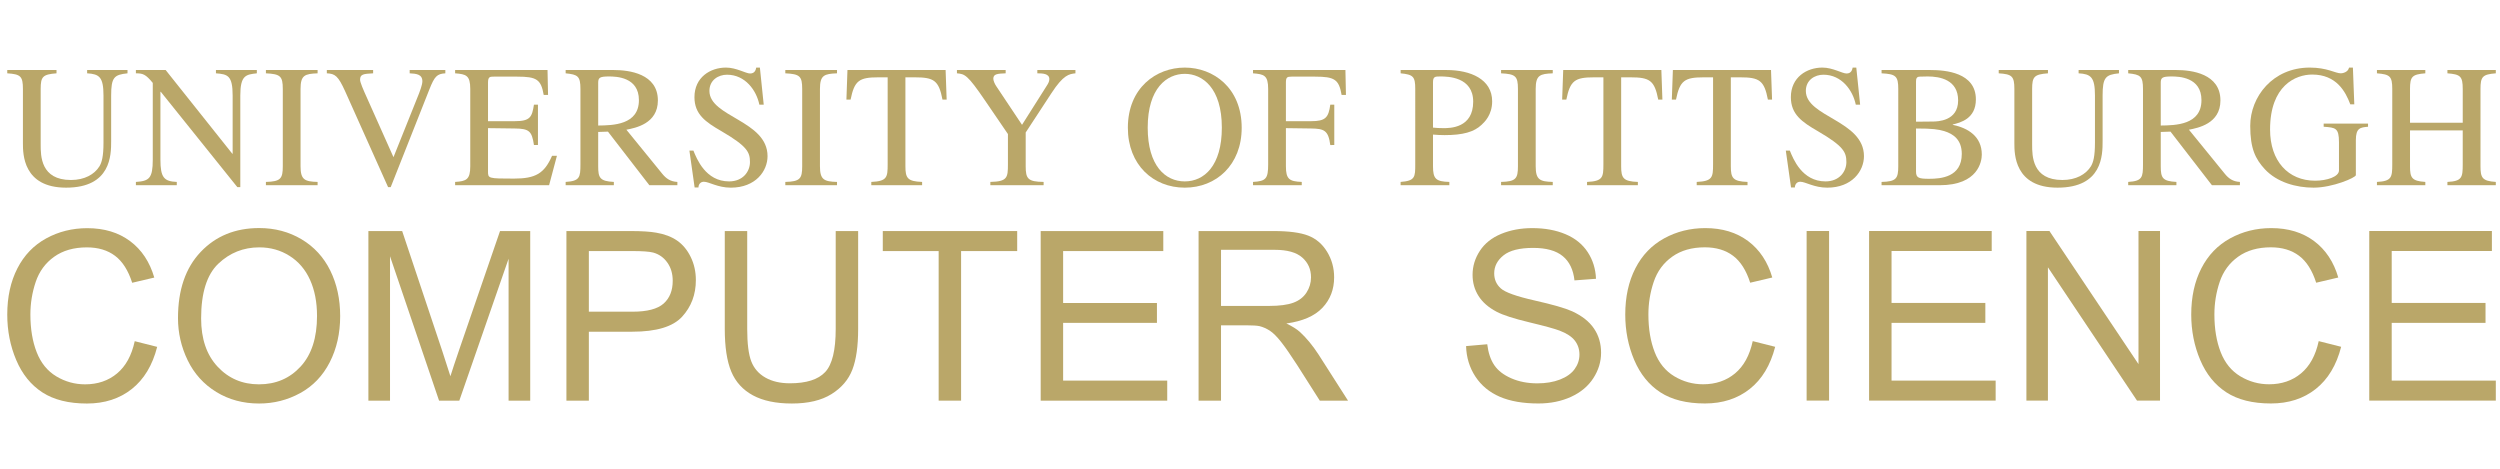 <?xml version="1.0" encoding="utf-8"?>
<!-- Generator: Adobe Illustrator 15.1.0, SVG Export Plug-In . SVG Version: 6.00 Build 0)  -->
<!DOCTYPE svg PUBLIC "-//W3C//DTD SVG 1.1//EN" "http://www.w3.org/Graphics/SVG/1.1/DTD/svg11.dtd">
<svg version="1.1" id="Layer_1" xmlns="http://www.w3.org/2000/svg" xmlns:xlink="http://www.w3.org/1999/xlink" x="0px" y="0px"
	 width="815px" height="153px" viewBox="0 -8 815 153" enable-background="new 0 -8 815 153" xml:space="preserve">
<g>
	<g>
		<g>
			<path fill="#BAA769" d="M43.922,103.227l7.316,1.851c-1.533,6.01-4.294,10.584-8.279,13.743
				c-3.985,3.15-8.856,4.727-14.613,4.727c-5.957,0-10.804-1.207-14.537-3.635c-3.731-2.426-6.573-5.939-8.521-10.543
				c-1.948-4.594-2.921-9.538-2.921-14.814c0-5.76,1.099-10.779,3.299-15.063c2.198-4.293,5.328-7.547,9.389-9.773
				c4.061-2.225,8.528-3.335,13.406-3.335c5.53,0,10.181,1.411,13.951,4.222c3.772,2.815,6.399,6.773,7.882,11.879l-7.203,1.697
				c-1.283-4.019-3.144-6.947-5.58-8.781c-2.439-1.84-5.507-2.756-9.203-2.756c-4.248,0-7.799,1.02-10.654,3.057
				c-2.854,2.037-4.858,4.77-6.014,8.197c-1.155,3.435-1.733,6.973-1.733,10.617c0,4.702,0.684,8.807,2.055,12.312
				c1.37,3.505,3.499,6.127,6.391,7.862c2.891,1.736,6.021,2.604,9.392,2.604c4.096,0,7.566-1.185,10.407-3.547
				C40.993,111.387,42.916,107.878,43.922,103.227z"/>
			<path fill="#BAA769" d="M58.025,95.686c0-9.176,2.464-16.361,7.392-21.553c4.926-5.193,11.287-7.786,19.079-7.786
				c5.104,0,9.706,1.221,13.802,3.654c4.099,2.442,7.221,5.84,9.372,10.203c2.148,4.362,3.225,9.307,3.225,14.839
				c0,5.607-1.133,10.617-3.394,15.042c-2.264,4.426-5.47,7.779-9.618,10.052c-4.149,2.279-8.623,3.409-13.425,3.409
				c-5.202,0-9.853-1.253-13.952-3.764c-4.097-2.519-7.2-5.952-9.313-10.302C59.083,105.137,58.025,100.538,58.025,95.686z
				 M65.567,95.798c0,6.666,1.79,11.909,5.373,15.74c3.583,3.841,8.075,5.755,13.481,5.755c5.507,0,10.037-1.934,13.594-5.813
				c3.559-3.867,5.336-9.361,5.336-16.477c0-4.5-0.759-8.429-2.282-11.786c-1.521-3.354-3.746-5.954-6.675-7.802
				c-2.926-1.85-6.216-2.773-9.86-2.773c-5.179,0-9.634,1.783-13.368,5.334C67.433,81.538,65.567,87.475,65.567,95.798z"/>
			<path fill="#BAA769" d="M120.095,122.609V67.322h11.012l13.084,39.145c1.207,3.647,2.087,6.372,2.641,8.184
				c0.626-2.008,1.607-4.961,2.942-8.857l13.235-38.47h9.842v55.286h-7.052V76.341l-16.063,46.269h-6.601l-15.988-47.062v47.062
				H120.095L120.095,122.609z"/>
			<path fill="#BAA769" d="M184.652,122.609V67.322h20.855c3.669,0,6.471,0.18,8.407,0.527c2.717,0.457,4.991,1.321,6.826,2.584
				c1.835,1.274,3.313,3.047,4.432,5.342c1.117,2.281,1.679,4.801,1.679,7.537c0,4.703-1.498,8.678-4.488,11.938
				c-2.993,3.26-8.398,4.883-16.216,4.883h-14.18v22.477H184.652L184.652,122.609z M191.967,93.609h14.292
				c4.726,0,8.083-0.883,10.07-2.637c1.983-1.766,2.977-4.236,2.977-7.435c0-2.312-0.583-4.293-1.752-5.935
				c-1.168-1.65-2.71-2.735-4.621-3.266c-1.231-0.322-3.507-0.49-6.823-0.49h-14.144L191.967,93.609L191.967,93.609z"/>
			<path fill="#BAA769" d="M272.442,67.322h7.314v31.941c0,5.557-0.627,9.973-1.885,13.235c-1.257,3.272-3.526,5.931-6.806,7.978
				c-3.283,2.051-7.585,3.068-12.915,3.068c-5.182,0-9.415-0.885-12.709-2.669c-3.294-1.792-5.644-4.368-7.052-7.754
				c-1.408-3.377-2.111-7.999-2.111-13.858V67.322h7.313v31.904c0,4.803,0.449,8.34,1.34,10.616
				c0.892,2.274,2.427,4.028,4.601,5.261c2.175,1.236,4.833,1.851,7.977,1.851c5.377,0,9.212-1.218,11.5-3.661
				c2.287-2.434,3.433-7.123,3.433-14.066V67.322L272.442,67.322z"/>
			<path fill="#BAA769" d="M306.002,122.609V73.85h-18.214v-6.526h43.817v6.526h-18.288v48.76H306.002L306.002,122.609z"/>
			<path fill="#BAA769" d="M339.261,122.609V67.322h39.972v6.527h-32.655v16.934h30.584v6.48h-30.584v18.821h33.938v6.522h-41.254
				V122.609z"/>
			<path fill="#BAA769" d="M390.736,122.609V67.322h24.508c4.93,0,8.675,0.5,11.236,1.49c2.565,1,4.616,2.75,6.149,5.265
				c1.533,2.513,2.297,5.292,2.297,8.335c0,3.919-1.264,7.225-3.806,9.919c-2.542,2.688-6.462,4.396-11.77,5.123
				c1.938,0.935,3.41,1.848,4.415,2.754c2.137,1.962,4.159,4.415,6.07,7.354l9.617,15.047h-9.202l-7.316-11.504
				c-2.137-3.317-3.896-5.854-5.276-7.613c-1.382-1.764-2.623-2.99-3.712-3.699c-1.096-0.701-2.208-1.191-3.34-1.47
				c-0.831-0.177-2.188-0.265-4.075-0.265h-8.481v24.551H390.736L390.736,122.609z M398.052,91.729h15.722
				c3.344,0,5.962-0.35,7.844-1.039c1.887-0.693,3.32-1.801,4.302-3.32c0.981-1.518,1.472-3.174,1.472-4.956
				c0-2.618-0.951-4.771-2.849-6.449c-1.901-1.688-4.896-2.526-8.995-2.526h-17.495V91.729z"/>
		</g>
	</g>
	<g>
		<g>
			<path fill="#BAA769" d="M477.943,104.826l6.899-0.6c0.326,2.764,1.09,5.031,2.283,6.801c1.193,1.774,3.047,3.209,5.562,4.303
				c2.515,1.095,5.345,1.641,8.485,1.641c2.792,0,5.255-0.414,7.392-1.242c2.137-0.832,3.727-1.97,4.77-3.416
				c1.042-1.442,1.565-3.021,1.565-4.731c0-1.729-0.505-3.25-1.506-4.542c-1.009-1.297-2.669-2.389-4.979-3.264
				c-1.486-0.576-4.764-1.479-9.844-2.698c-5.08-1.218-8.633-2.368-10.67-3.447c-2.643-1.384-4.608-3.101-5.9-5.147
				c-1.297-2.047-1.943-4.344-1.943-6.885c0-2.789,0.793-5.396,2.378-7.822c1.585-2.424,3.896-4.268,6.938-5.527
				c3.042-1.254,6.419-1.886,10.141-1.886c4.1,0,7.711,0.66,10.844,1.981c3.129,1.32,5.533,3.265,7.223,5.83
				c1.684,2.565,2.585,5.466,2.712,8.706l-7.014,0.528c-0.378-3.489-1.651-6.132-3.825-7.914c-2.175-1.788-5.389-2.681-9.637-2.681
				c-4.425,0-7.65,0.812-9.676,2.435c-2.022,1.618-3.031,3.576-3.031,5.858c0,1.992,0.717,3.623,2.149,4.905
				c1.405,1.282,5.08,2.595,11.028,3.942c5.942,1.34,10.022,2.521,12.236,3.523c3.217,1.485,5.594,3.363,7.125,5.637
				c1.538,2.272,2.304,4.896,2.304,7.863c0,2.938-0.841,5.713-2.529,8.314c-1.684,2.604-4.103,4.623-7.254,6.07
				c-3.16,1.443-6.708,2.166-10.655,2.166c-5.005,0-9.192-0.727-12.575-2.185c-3.383-1.459-6.032-3.651-7.958-6.579
				C479.057,111.835,478.048,108.52,477.943,104.826z"/>
			<path fill="#BAA769" d="M571.389,103.207l7.316,1.85c-1.538,6.004-4.293,10.59-8.278,13.744
				c-3.985,3.153-8.854,4.729-14.612,4.729c-5.956,0-10.803-1.21-14.537-3.634c-3.73-2.429-6.57-5.943-8.523-10.543
				c-1.948-4.598-2.92-9.541-2.92-14.819c0-5.759,1.1-10.777,3.302-15.064c2.198-4.288,5.326-7.543,9.388-9.771
				c4.062-2.225,8.527-3.338,13.404-3.338c5.533,0,10.186,1.415,13.953,4.226c3.77,2.821,6.396,6.778,7.881,11.878l-7.201,1.698
				c-1.282-4.021-3.143-6.953-5.58-8.783c-2.438-1.836-5.505-2.756-9.203-2.756c-4.249,0-7.797,1.021-10.65,3.058
				c-2.854,2.038-4.857,4.764-6.014,8.197c-1.16,3.436-1.736,6.973-1.736,10.613c0,4.707,0.685,8.812,2.058,12.314
				c1.367,3.506,3.499,6.129,6.393,7.862c2.891,1.735,6.019,2.604,9.387,2.604c4.099,0,7.564-1.185,10.409-3.547
				C568.46,111.367,570.385,107.857,571.389,103.207z"/>
			<path fill="#BAA769" d="M588.959,122.59V67.309h7.32v55.281H588.959z"/>
			<path fill="#BAA769" d="M609.321,122.59V67.309h39.976v6.523h-32.654v16.934h30.579v6.479h-30.579v18.821h33.938v6.522
				L609.321,122.59L609.321,122.59z"/>
			<path fill="#BAA769" d="M660.608,122.59V67.309h7.505l29.036,43.399V67.309h7.015v55.281h-7.505l-29.037-43.443v43.443H660.608z"
				/>
			<path fill="#BAA769" d="M755.898,103.207l7.319,1.85c-1.537,6.004-4.297,10.59-8.277,13.744
				c-3.985,3.153-8.857,4.729-14.613,4.729c-5.962,0-10.806-1.21-14.536-3.634c-3.736-2.429-6.576-5.943-8.523-10.543
				c-1.947-4.598-2.925-9.541-2.925-14.819c0-5.759,1.104-10.777,3.302-15.064c2.202-4.288,5.33-7.543,9.392-9.771
				c4.058-2.225,8.528-3.338,13.405-3.338c5.528,0,10.18,1.415,13.953,4.226c3.769,2.821,6.396,6.778,7.882,11.878l-7.203,1.698
				c-1.283-4.021-3.146-6.953-5.584-8.783c-2.435-1.836-5.505-2.756-9.198-2.756c-4.249,0-7.802,1.021-10.655,3.058
				c-2.849,2.038-4.857,4.764-6.014,8.197c-1.156,3.436-1.731,6.973-1.731,10.613c0,4.707,0.686,8.812,2.053,12.314
				c1.373,3.506,3.505,6.129,6.391,7.862c2.893,1.735,6.02,2.604,9.393,2.604c4.095,0,7.565-1.185,10.404-3.547
				C752.975,111.367,754.898,107.857,755.898,103.207z"/>
			<path fill="#BAA769" d="M772.379,122.59V67.309h39.977v6.523h-32.659v16.934h30.584v6.479h-30.584v18.821h33.938v6.522
				L772.379,122.59L772.379,122.59z"/>
		</g>
	</g>
</g>
<g>
	<g>
		<path fill="#BAA769" d="M41.568,15.904c-4.367,0.452-5.332,1.305-5.332,7.264v14.801c0,4.545,0,15.208-14.693,15.208
			c-14.069,0-14.069-11.061-14.069-14.465v-17.7c0-4.199-0.794-4.824-5.106-5.108v-1.077h16.055v1.077
			c-4.481,0.341-5.162,1.08-5.162,5.108v18.152c0,3.634,0,11.516,9.87,11.516c4.426,0,7.661-1.817,9.303-4.483
			c0.738-1.243,1.305-3.117,1.305-7.71V23.168c0-6.069-1.361-7.033-5.333-7.264v-1.077h13.162V15.904z"/>
		<path fill="#BAA769" d="M83.729,15.904c-3.574,0.399-5.39,0.625-5.39,7.264v29.841h-0.964l-24.962-31.09h-0.114v22.125
			c0,5.845,1.192,7.095,5.333,7.264v1.074H44.301v-1.074c4.311-0.284,5.502-1.137,5.502-7.264V19.027
			c-2.326-2.839-3.233-3.123-5.502-3.123v-1.077H54l21.729,27.288h0.113V23.168c0-6.528-1.588-6.98-5.447-7.264v-1.077h13.334
			V15.904z"/>
		<path fill="#BAA769" d="M86.687,51.307c4.823-0.116,5.504-1.08,5.504-5.11V21.012c0-4.199-0.794-4.877-5.504-5.108v-1.077h16.851
			v1.077c-4.142,0.168-5.56,0.567-5.56,5.108v25.185c0,4.425,1.361,4.995,5.56,5.11v1.074H86.687V51.307z"/>
		<path fill="#BAA769" d="M145.183,15.904c-2.723,0.168-3.518,0.964-5.22,5.276l-12.594,31.829h-0.852L112.562,21.86
			c-2.325-5.163-3.346-5.84-6.014-5.956v-1.077h15.091v1.077c-3.177,0.168-4.254,0.284-4.254,2.101c0,0.848,1.02,3.175,2.325,6.069
			l8.566,19.173l8.339-20.817c0.114-0.344,1.078-2.723,1.078-3.916c0-2.327-1.985-2.495-4.14-2.61v-1.077h11.629L145.183,15.904
			L145.183,15.904z"/>
		<path fill="#BAA769" d="M179.003,52.381h-30.634v-1.074c3.631-0.231,4.936-0.738,4.936-5.11V21.012
			c0-4.483-1.363-4.824-4.936-5.108v-1.077h30.123l0.171,8.112h-1.418c-0.852-5.05-2.327-5.956-8.624-5.956h-7.658
			c-1.192,0-1.871,0-1.871,1.927v12.595h8.736c5.049,0,5.616-1.361,6.24-5.389h1.305v13.165h-1.305
			c-0.68-4.543-1.531-5.336-6.24-5.394l-8.736-0.113v14.065c0,2.329,0,2.387,8.452,2.387c7.092,0,9.927-1.702,12.423-7.429h1.59
			L179.003,52.381z"/>
		<path fill="#BAA769" d="M220.824,52.381h-9.135L198.188,34.91l-3.178,0.11v11.177c0,3.805,0.568,4.879,5.105,5.11v1.074h-15.713
			v-1.074c4.596-0.284,4.822-1.481,4.822-5.73V21.012c0-4.199-0.851-4.709-4.822-5.108v-1.077h15.658
			c5.05,0,14.41,1.192,14.41,9.929c0,7.598-7.375,8.96-10.27,9.53l11.688,14.354c1.248,1.528,2.609,2.55,4.937,2.666L220.824,52.381
			L220.824,52.381z M195.01,32.922c4.766-0.058,13.275-0.168,13.275-8.28c0-7.542-7.431-7.716-9.756-7.716
			c-3.008,0-3.519,0.395-3.519,2.043V32.922z"/>
		<path fill="#BAA769" d="M248.972,26.117h-1.419c-0.964-4.656-4.595-9.761-10.552-9.761c-2.836,0-5.73,1.759-5.73,5.278
			c0,8.511,18.948,9.646,18.948,21.276c0,4.819-3.857,10.266-11.971,10.266c-4.311,0-7.089-1.928-8.792-1.928
			c-1.191,0-1.758,0.964-1.758,1.875h-1.248l-1.703-12.03h1.304c1.079,2.666,3.972,10.044,11.631,10.044
			c4.538,0,6.807-3.235,6.807-6.3c0-3.235-0.907-5.163-9.245-10.04c-5.221-3.009-8.852-5.506-8.852-11.121
			c0-6.468,5.163-9.646,10.268-9.646c3.402,0,6.467,1.93,7.884,1.93c1.591,0,1.876-1.307,1.988-1.93h1.192L248.972,26.117z"/>
		<path fill="#BAA769" d="M256.013,51.307c4.823-0.116,5.503-1.08,5.503-5.11V21.012c0-4.199-0.793-4.877-5.503-5.108v-1.077h16.851
			v1.077c-4.142,0.168-5.561,0.567-5.561,5.108v25.185c0,4.425,1.361,4.995,5.561,5.11v1.074h-16.851V51.307z"/>
		<path fill="#BAA769" d="M300.608,52.381h-16.564v-1.074c5.162-0.231,5.333-1.534,5.333-5.73V17.209h-3.063
			c-6.242,0-7.774,1.079-9.021,7.264h-1.363l0.341-9.646h31.997l0.34,9.646h-1.36c-1.192-6.242-2.78-7.264-9.022-7.264h-3.063
			v28.987c0,3.863,0.681,4.942,5.447,5.11L300.608,52.381L300.608,52.381z"/>
		<path fill="#BAA769" d="M350.597,15.904c-2.042,0.231-3.916,0.452-7.827,6.468l-8.395,12.821v11.003
			c0,4.089,0.734,5.052,5.843,5.11v1.074h-17.362v-1.074c5.561-0.116,5.731-1.418,5.731-5.73v-9.872l-7.435-10.896
			c-5.785-8.506-6.636-8.674-9.188-8.905v-1.077h15.884v1.077c-2.608,0.116-4.026,0.168-4.026,1.762
			c0,0.622,0.455,1.697,0.963,2.435l8.396,12.595l8.113-12.821c0.398-0.623,0.794-1.303,0.794-2.096
			c0-1.759-2.155-1.875-3.916-1.875v-1.077h12.424L350.597,15.904L350.597,15.904z"/>
		<path fill="#BAA769" d="M367.684,33.66c0-13.042,9.249-19.627,18.552-19.627c9.307,0,18.555,6.585,18.555,19.627
			c0,12.09-8.285,19.517-18.555,19.517C375.969,53.177,367.684,45.75,367.684,33.66z M398.32,33.602
			c0-12.931-6.297-17.529-12.085-17.529c-5.784,0-12.082,4.598-12.082,17.529c0,12.484,5.784,17.537,12.082,17.537
			S398.32,46.086,398.32,33.602z"/>
		<path fill="#BAA769" d="M433.673,39.282c-0.625-4.769-1.987-5.336-6.239-5.394l-8.228-0.113v12.421
			c0,4.257,1.137,4.942,5.163,5.11v1.074h-15.886v-1.074c4.255-0.231,4.938-1.08,4.938-5.73V21.012c0-4.483-1.361-4.824-4.938-5.108
			v-1.077h30.124l0.169,8.112h-1.416c-0.854-5.05-2.327-5.956-8.624-5.956h-7.713c-1.42,0-1.817,0.226-1.817,1.927v12.595h8.228
			c4.65,0,5.673-1.132,6.239-5.389h1.304v13.165L433.673,39.282L433.673,39.282z"/>
		<path fill="#BAA769" d="M456.604,14.828h14.979c7.828,0,14.861,3.004,14.861,10.21c0,4.425-2.493,6.751-3.457,7.658
			c-2.441,2.324-6.073,3.351-12.027,3.351c-1.362,0-2.442-0.063-3.803-0.173v10.323c0,4.146,0.964,4.995,5.331,5.11v1.074h-15.886
			v-1.074c4.768-0.341,4.768-1.649,4.768-5.73V21.012c0-4.028-0.623-4.709-4.768-5.108L456.604,14.828L456.604,14.828z
			 M467.157,33.602c1.077,0.115,2.209,0.173,3.405,0.173c2.1,0,9.698,0,9.698-8.622c0-8.112-8.285-8.228-10.776-8.228
			c-1.704,0-2.327,0.058-2.327,1.928V33.602z"/>
		<path fill="#BAA769" d="M489.35,51.307c4.819-0.116,5.5-1.08,5.5-5.11V21.012c0-4.199-0.794-4.877-5.5-5.108v-1.077h16.848v1.077
			c-4.142,0.168-5.561,0.567-5.561,5.108v25.185c0,4.425,1.363,4.995,5.561,5.11v1.074H489.35V51.307z"/>
		<path fill="#BAA769" d="M533.941,52.381h-16.565v-1.074c5.165-0.231,5.333-1.534,5.333-5.73V17.209h-3.063
			c-6.239,0-7.772,1.079-9.022,7.264h-1.36l0.342-9.646h31.996l0.34,9.646h-1.36c-1.194-6.242-2.778-7.264-9.023-7.264h-3.063
			v28.987c0,3.863,0.683,4.942,5.449,5.11v1.075H533.941z"/>
		<path fill="#BAA769" d="M569.688,52.381h-16.561v-1.074c5.163-0.231,5.333-1.534,5.333-5.73V17.209h-3.063
			c-6.244,0-7.772,1.079-9.022,7.264h-1.36l0.344-9.646h31.994l0.34,9.646h-1.358c-1.194-6.242-2.781-7.264-9.022-7.264h-3.064
			v28.987c0,3.863,0.683,4.942,5.444,5.11v1.075H569.688z"/>
		<path fill="#BAA769" d="M606.402,26.117h-1.413c-0.964-4.656-4.597-9.761-10.556-9.761c-2.836,0-5.728,1.759-5.728,5.278
			c0,8.511,18.947,9.646,18.947,21.276c0,4.819-3.859,10.266-11.973,10.266c-4.313,0-7.091-1.928-8.795-1.928
			c-1.188,0-1.757,0.964-1.757,1.875h-1.248l-1.704-12.03h1.312c1.076,2.666,3.968,10.044,11.626,10.044
			c4.54,0,6.807-3.235,6.807-6.3c0-3.235-0.908-5.163-9.246-10.04c-5.219-3.009-8.851-5.506-8.851-11.121
			c0-6.468,5.163-9.646,10.271-9.646c3.401,0,6.466,1.93,7.884,1.93c1.59,0,1.873-1.307,1.985-1.93h1.19L606.402,26.117z"/>
		<path fill="#BAA769" d="M613.39,14.828h15.887c4.935,0,14.86,0.791,14.86,9.583c0,6.3-4.989,7.547-7.545,8.175v0.11
			c4.938,1.021,9.476,3.745,9.476,9.704c0,2.153-1.138,9.982-13.731,9.982H613.39v-1.074c4.765-0.116,5.444-1.08,5.444-5.11V21.012
			c0-4.199-0.793-4.877-5.444-5.108V14.828z M624.621,31.674l5.39-0.053c1.589,0,8.34-0.115,8.34-6.865
			c0-6.751-5.899-7.831-9.929-7.831c-1.191,0-1.982,0.058-2.551,0.058c-1.134,0-1.25,0.795-1.25,1.644V31.674z M624.621,47.957
			c0,2.103,1.021,2.329,4.311,2.329c3.747,0,10.609-0.512,10.609-8.112c0-4.656-2.779-6.526-5.729-7.435
			c-1.928-0.567-3.741-0.851-9.19-0.851V47.957z"/>
		<path fill="#BAA769" d="M690.78,15.904c-4.369,0.452-5.331,1.305-5.331,7.264v14.801c0,4.545,0,15.208-14.695,15.208
			c-14.068,0-14.068-11.061-14.068-14.465v-17.7c0-4.199-0.796-4.824-5.104-5.108v-1.077h16.052v1.077
			c-4.479,0.341-5.158,1.08-5.158,5.108v18.152c0,3.634,0,11.516,9.871,11.516c4.423,0,7.655-1.817,9.303-4.483
			c0.737-1.243,1.308-3.117,1.308-7.71V23.168c0-6.069-1.365-7.033-5.333-7.264v-1.077h13.159v1.077H690.78z"/>
		<path fill="#BAA769" d="M730.216,52.381h-9.131L707.582,34.91l-3.176,0.11v11.177c0,3.805,0.564,4.879,5.104,5.11v1.074h-15.715
			v-1.074c4.594-0.284,4.821-1.481,4.821-5.73V21.012c0-4.199-0.852-4.709-4.821-5.108v-1.077h15.657
			c5.05,0,14.409,1.192,14.409,9.929c0,7.598-7.374,8.96-10.269,9.53l11.688,14.354c1.247,1.528,2.606,2.55,4.932,2.666v1.075
			H730.216z M704.406,32.922c4.764-0.058,13.271-0.168,13.271-8.28c0-7.542-7.432-7.716-9.758-7.716
			c-3.005,0-3.515,0.395-3.515,2.043L704.406,32.922L704.406,32.922z"/>
		<path fill="#BAA769" d="M771.983,33.318c-2.497,0.231-3.975,0.341-3.975,4.372v11.403c0,0.795-7.544,4.083-13.786,4.083
			c-5.614,0-11.913-1.702-15.94-6.069c-3.004-3.291-4.706-6.636-4.706-14.068c0-9.53,7.372-19.007,19.401-19.007
			c5.729,0,8.339,1.872,10.152,1.872c0.457,0,2.329-0.286,2.666-1.872h1.25l0.454,11.975h-1.308
			c-1.529-4.088-4.479-9.704-12.423-9.704c-5.387,0-13.729,3.572-13.729,17.926c0,10.266,5.901,16.678,14.695,16.678
			c3.857,0,7.771-1.303,7.771-3.346V38.37c0-4.711-1.135-4.769-4.99-5.052v-1.017h14.466L771.983,33.318L771.983,33.318z"/>
		<path fill="#BAA769" d="M774.882,51.307c4.768-0.231,4.997-1.481,4.997-5.73V21.012c0-4.199-0.798-4.767-4.997-5.108v-1.077
			h15.775v1.077c-4.313,0.341-4.995,1.08-4.995,5.108v11.003h17.189V21.012c0-4.199-0.796-4.767-4.991-5.108v-1.077h15.771v1.077
			c-4.31,0.341-4.992,1.08-4.992,5.108v25.185c0,3.745,0.567,4.827,4.992,5.11v1.074H797.86v-1.074
			c4.767-0.231,4.991-1.481,4.991-5.73V34.513h-17.189v11.684c0,3.745,0.568,4.827,4.995,5.11v1.074h-15.775V51.307L774.882,51.307z
			"/>
	</g>
</g>
</svg>
